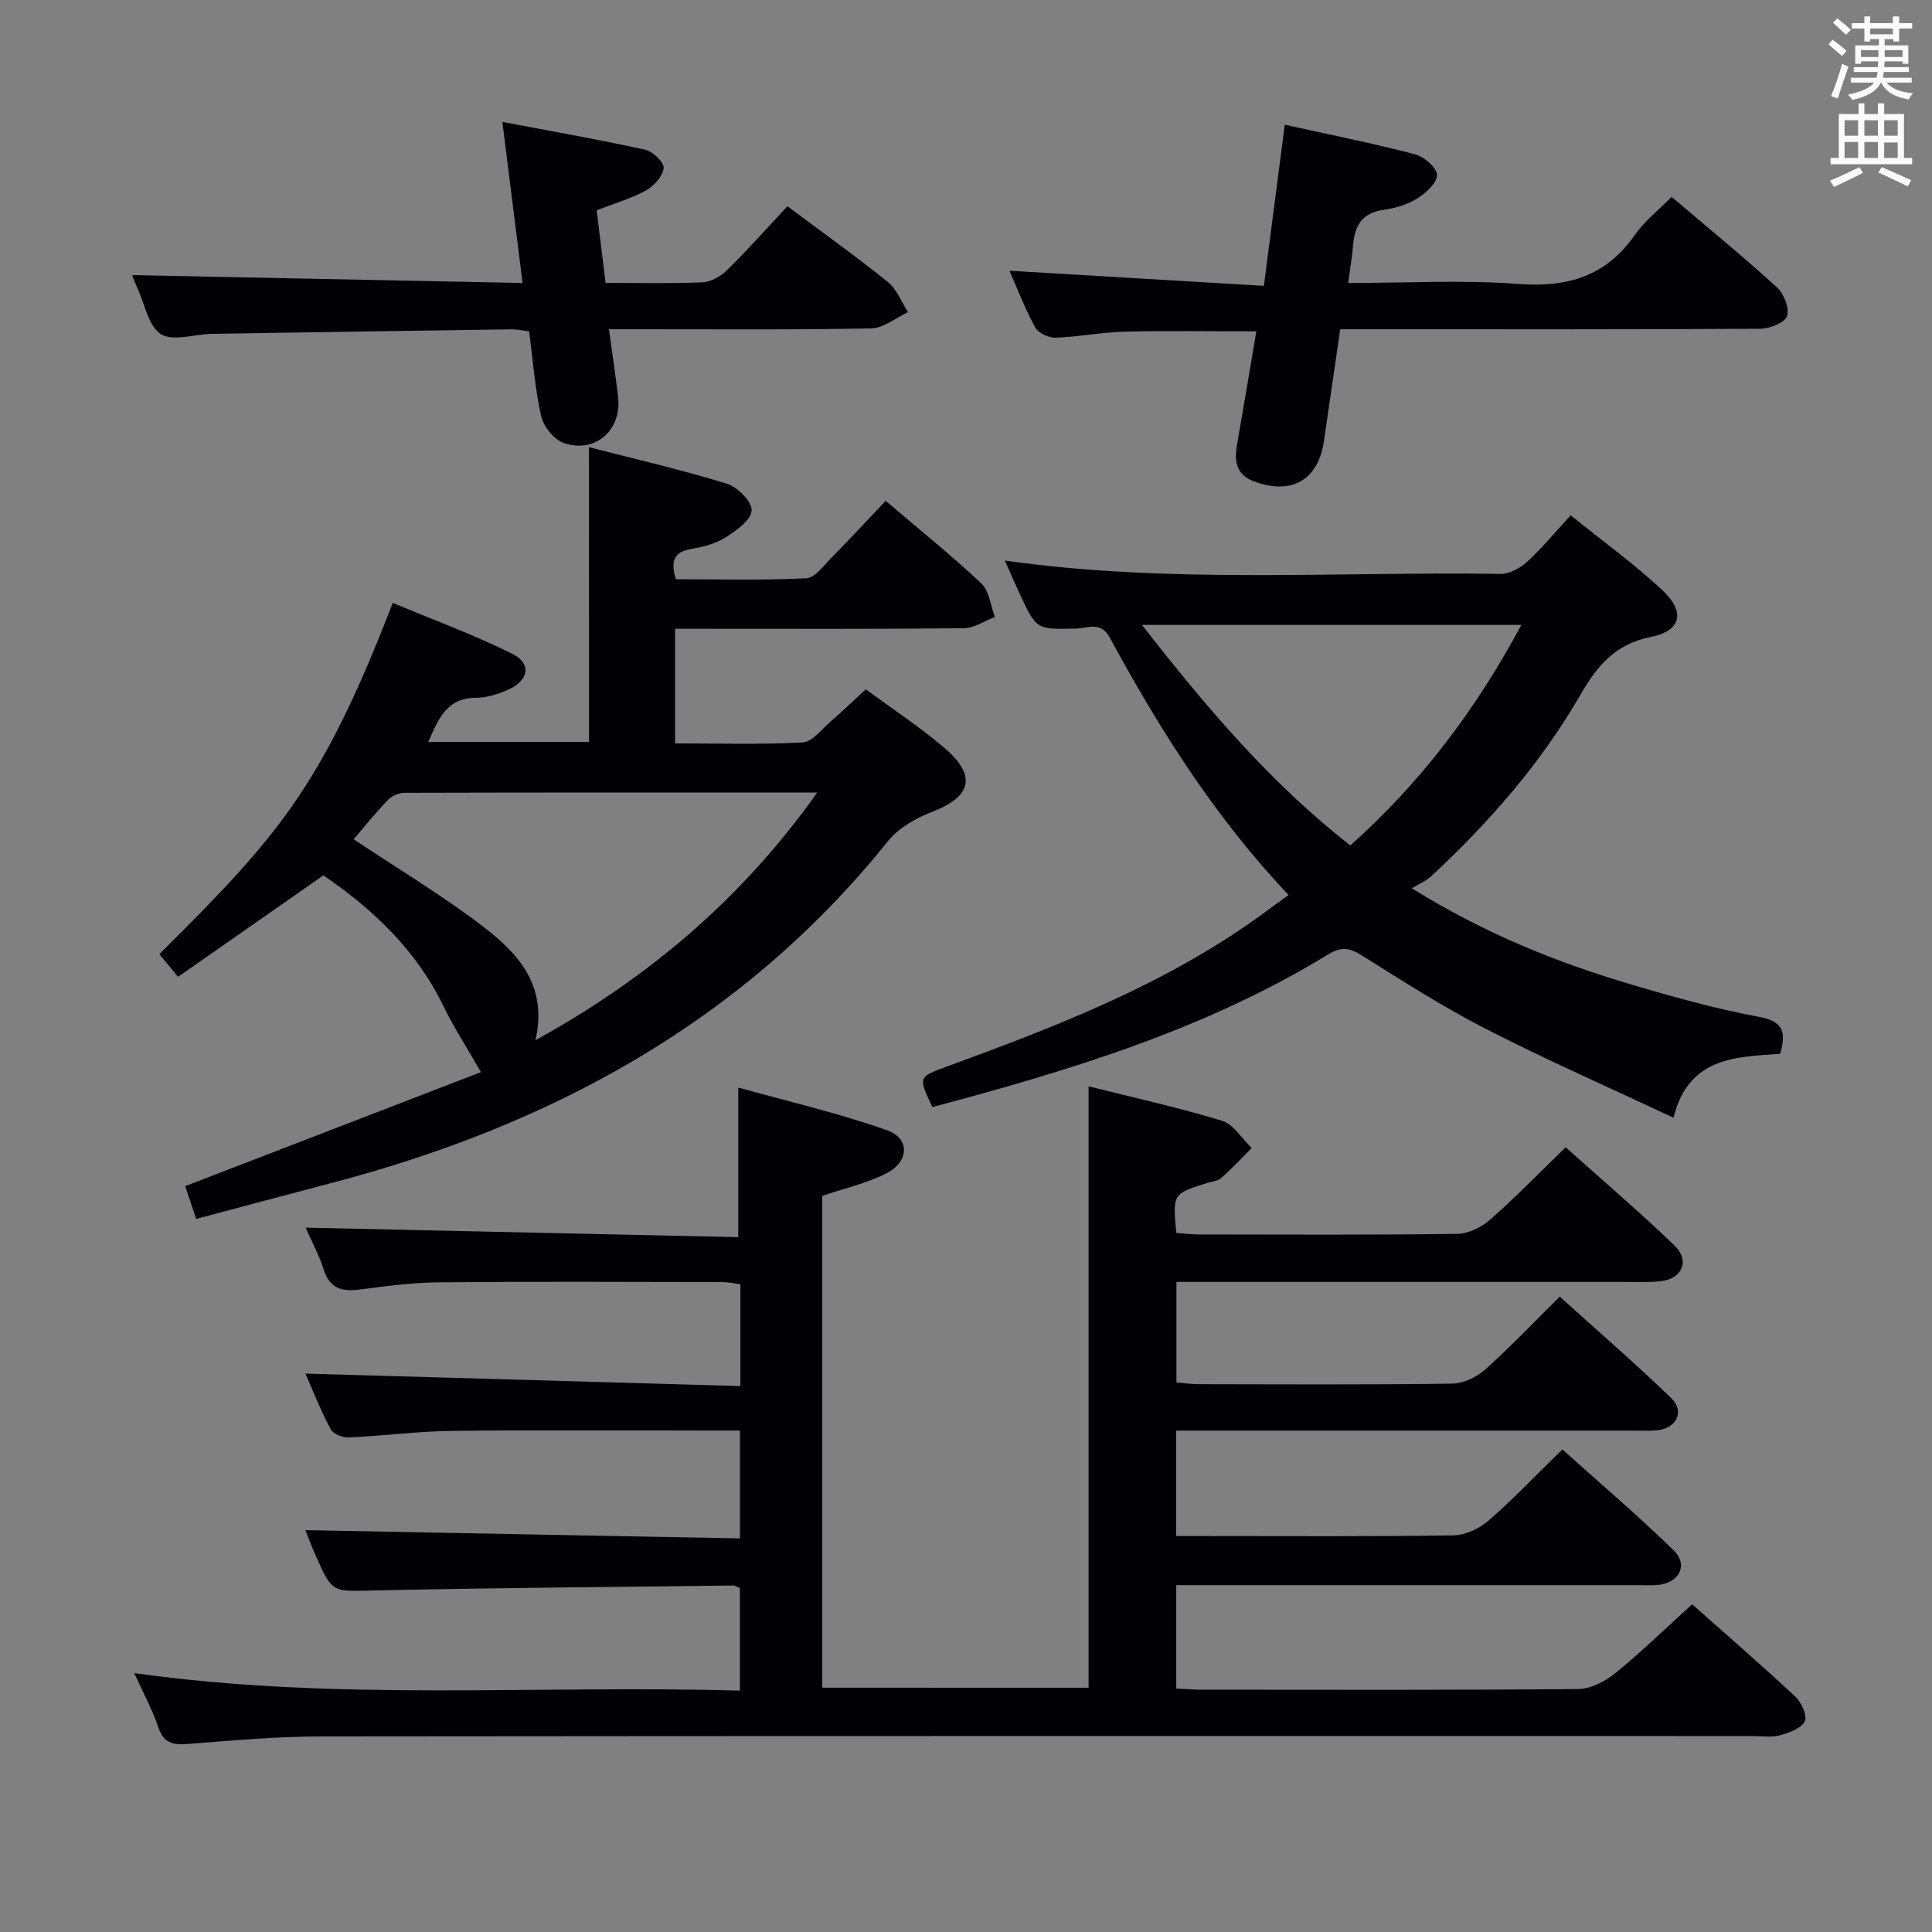 <svg enable-background="new 0 0 400 400" viewBox="0 0 400 400" xmlns="http://www.w3.org/2000/svg"><rect x="0" y="0" width="400" height="400" fill="#808080" stroke="none"/><g fill="#010105"><path d="m225.38 349.43c0-41.38 0-82.61 0-124.52 9.16 2.3 18.5 4.36 27.62 7.13 2.4.73 4.12 3.7 6.15 5.64-2.08 2.09-4.1 4.25-6.29 6.22-.68.61-1.85.69-2.8.99-7.28 2.25-7.28 2.25-6.52 10.37 1.48.11 3.06.32 4.64.32 17.83.02 35.66.12 53.49-.12 2.31-.03 5.02-1.34 6.81-2.91 5.25-4.61 10.12-9.64 15.67-15.02 7.36 6.59 15.17 13.25 22.55 20.35 3.24 3.12 1.59 6.87-2.86 7.38-2.3.27-4.66.15-6.99.15-29 .01-57.99 0-86.99 0-1.97 0-3.95 0-6.29 0v20.8c1.4.12 2.97.36 4.54.37 17.5.03 35 .13 52.49-.11 2.33-.03 5.09-1.32 6.87-2.91 5.21-4.65 10.03-9.74 15.46-15.11 7.71 6.96 15.59 13.79 23.08 21.01 2.83 2.73 1.13 6.21-2.83 6.66-1.48.17-3 .07-4.5.07-29.66 0-59.33 0-88.99 0-1.96 0-3.91 0-6.19 0v21.83h5.98c17.17 0 34.33.12 51.49-.14 2.46-.04 5.34-1.42 7.25-3.08 5.13-4.47 9.84-9.43 15.25-14.71 7.6 6.83 15.53 13.58 22.99 20.83 3.16 3.07 1.26 6.79-3.23 7.23-1.32.13-2.66.04-4 .04-29.83 0-59.66 0-89.49 0-1.96 0-3.92 0-6.21 0v21.39c1.68.08 3.43.24 5.18.25 26 .02 52 .1 77.99-.13 2.6-.02 5.6-1.56 7.7-3.26 5.41-4.39 10.41-9.28 15.94-14.29 6.58 5.84 14.1 12.35 21.37 19.12 1.27 1.18 2.52 3.99 1.95 5.12-.74 1.47-3.23 2.35-5.13 2.88-1.71.48-3.64.16-5.47.16-98.82 0-197.65-.04-296.47.07-9.29.01-18.58.87-27.85 1.58-3.05.23-4.89-.27-5.97-3.48-1.19-3.56-3.03-6.91-4.97-11.2 42.13 5.91 83.59 2.41 125.39 3.63 0-7.37 0-14.25 0-21.24-.52-.2-.96-.52-1.4-.52-24.81.3-49.61.47-74.41 1.02-8.54.19-8.55.64-12.05-7.29-.92-2.07-1.71-4.2-2.11-5.2 29.77.57 59.65 1.14 89.98 1.71 0-7.78 0-14.8 0-22.33-2.04 0-3.83 0-5.62 0-18 0-36-.14-53.99.07-7.13.08-14.25 1.04-21.39 1.36-1.27.06-3.24-.74-3.76-1.73-2.08-3.93-3.71-8.09-5.21-11.49 29.84.86 59.77 1.71 90.06 2.58 0-7.52 0-14.1 0-21.08-1.27-.16-2.53-.45-3.79-.45-19.5-.03-39-.13-58.49.05-5.46.05-10.93.76-16.36 1.47-3.71.49-6.33-.01-7.63-4.1-1.04-3.27-2.72-6.33-3.76-8.69 29.89.66 59.74 1.32 89.59 1.97 0-10.57 0-20.09 0-30.98 10.16 2.85 20.72 5.27 30.85 8.87 4.81 1.71 4.5 6.6-.33 8.98-4.09 2.02-8.65 3.07-13.15 4.6v101.81c18.4.01 36.76.01 55.16.01z"/><path d="m121.94 92.58c9.45 2.44 19.1 4.66 28.54 7.56 2.21.68 5.25 3.75 5.14 5.55-.12 2-3.18 4.17-5.4 5.58-2.04 1.29-4.61 1.97-7.04 2.37-3.54.59-4.46 2.41-3.24 6.29 8.81 0 17.91.24 26.97-.2 1.82-.09 3.64-2.64 5.24-4.26 3.74-3.78 7.34-7.69 11.22-11.78 6.79 5.79 13.52 11.2 19.8 17.1 1.65 1.55 1.91 4.59 2.81 6.95-2.15.81-4.29 2.31-6.45 2.33-17.99.19-35.99.11-53.98.11-1.8 0-3.61 0-5.78 0v23.73c8.91 0 17.69.27 26.43-.2 1.99-.11 3.9-2.71 5.74-4.29 2.38-2.06 4.64-4.25 7.32-6.71 5.48 4.05 11.18 7.78 16.31 12.17 6.74 5.77 5.56 10.07-2.6 13.21-3.36 1.29-6.95 3.35-9.15 6.09-30.13 37.53-70.02 58.97-115.78 70.91-8.97 2.34-17.92 4.75-27.43 7.27-.8-2.4-1.52-4.54-2.27-6.78 20.63-7.96 41.15-15.87 61.24-23.61-2.95-5.14-5.63-9.26-7.76-13.64-5.63-11.62-14.58-20.08-24.87-27.09-10.04 7.01-19.93 13.92-30.08 21-1.64-1.98-2.77-3.34-3.88-4.68 24.26-24.2 33.46-34.15 48.32-72.74 8.29 3.47 16.76 6.57 24.79 10.56 3.99 1.98 3.39 5.49-.82 7.38-2.08.94-4.45 1.7-6.69 1.71-6.09 0-7.8 4.32-9.92 9.15h33.28c-.01-19.98-.01-40-.01-61.04zm-48.72 81.18c9.1 6.07 18.1 11.46 26.4 17.77 7.38 5.6 13.9 12.26 11.24 23.84 23.48-12.97 42.74-29.32 58.35-51.29-29.22 0-57.33-.02-85.45.06-1.16 0-2.62.63-3.43 1.47-2.52 2.61-4.79 5.45-7.11 8.15z"/><path d="m208.05 116.06c34.4 4.86 68.56 2.24 102.63 2.76 1.84.03 4.05-1.2 5.49-2.51 3.04-2.78 5.68-6 9.02-9.62 6.56 5.3 13.17 10.05 19.05 15.57 4.75 4.46 3.83 8.36-2.41 9.6-7.36 1.46-11.14 5.95-14.59 11.94-8.21 14.24-18.95 26.5-30.97 37.65-.96.9-2.26 1.43-3.96 2.47 15.08 9.36 29.98 15.33 45.45 19.92 8.74 2.59 17.56 5.04 26.51 6.71 4.95.92 5.56 3.1 4.31 7.62-9.03.69-18.97.54-22.1 13.24-13.35-6.27-26.27-11.95-38.8-18.36-8.86-4.53-17.27-9.95-25.72-15.23-2.55-1.59-4.23-1.9-7.01-.2-25.38 15.52-53.49 24.03-81.91 31.59-2.96-6.25-2.95-6.22 3.01-8.4 23.12-8.46 46.06-17.31 66.09-32.13 1.44-1.07 2.91-2.11 4.65-3.38-15.18-16-26.7-34.25-37.02-53.29-1.89-3.48-4.61-1.91-6.95-1.87-8.21.17-8.22.3-11.64-7.08-1.03-2.19-1.99-4.43-3.13-7zm28.38 13.32c13.28 17.02 26.59 32.74 43.14 45.66 14.69-13.11 26.03-28.19 35.41-45.66-26.36 0-51.89 0-78.55 0z"/><path d="m277.48 68.17c-1.18 8.06-2.27 15.59-3.37 23.12-1.19 8.11-6.68 11.27-14.45 8.39-3.81-1.41-4.14-4.29-3.53-7.72 1.34-7.65 2.62-15.32 3.98-23.36-9.38 0-18.29-.16-27.2.06-4.8.12-9.57 1.09-14.37 1.26-1.42.05-3.56-.96-4.21-2.13-2.06-3.73-3.58-7.76-5.34-11.74 17.62 1.05 34.95 2.08 52.68 3.13 1.51-11.61 2.89-22.25 4.33-33.36 9.26 2.05 18.15 3.83 26.91 6.11 1.89.49 4.53 2.72 4.61 4.26.08 1.59-2.27 3.75-4.05 4.87-2.05 1.28-4.59 2.06-7.01 2.39-4.47.61-6 3.3-6.32 7.33-.2 2.43-.63 4.85-1.02 7.81 12.05 0 23.73-.67 35.3.2 10.16.76 18.07-1.6 24.04-10.13 2.05-2.93 5-5.23 7.63-7.9 7.49 6.37 14.82 12.37 21.81 18.73 1.44 1.31 2.62 4.32 2.09 5.94-.45 1.37-3.55 2.61-5.49 2.63-26.98.17-53.96.11-80.94.11-1.97 0-3.93 0-6.08 0z"/><path d="m163.03 42.7c7.28 5.44 14.19 10.37 20.8 15.69 1.86 1.5 2.8 4.12 4.17 6.23-2.54 1.18-5.06 3.32-7.63 3.37-16.16.32-32.33.17-48.49.18-1.77 0-3.55 0-5.8 0 .7 5.15 1.36 9.55 1.89 13.98.82 6.83-4.66 11.78-11.2 9.59-2.02-.68-4.22-3.38-4.71-5.53-1.3-5.64-1.7-11.48-2.51-17.62-1.25-.14-2.52-.42-3.79-.4-20.64.28-41.29.59-61.93.93-3.58.06-8.01 1.63-10.51.06-2.6-1.64-3.35-6.23-4.88-9.55-.54-1.17-.97-2.4-1.07-2.67 26.55.53 53.24 1.07 80.82 1.63-1.43-11.37-2.73-21.76-4.18-33.35 10.24 1.94 19.96 3.64 29.58 5.76 1.58.35 3.97 2.67 3.82 3.81-.21 1.71-2.04 3.72-3.71 4.64-3.02 1.67-6.43 2.64-10.17 4.09.57 4.65 1.15 9.33 1.85 15.03 6.85 0 13.47.17 20.08-.12 1.73-.08 3.74-1.22 5.02-2.48 4.26-4.18 8.23-8.65 12.55-13.27z"/></g><path d="m378.6 9.2.8-1c.9.7 1.9 1.4 2.9 2.3l-.9 1.1c-1.1-.9-2-1.7-2.8-2.4zm.5 10.7c.9-2.1 1.6-4.3 2.3-6.7.4.2.8.4 1.3.6-.7 2.1-1.5 4.3-2.2 6.6zm.4-15.2.9-.9c1 .8 2 1.6 2.8 2.4l-1 1c-1-.9-1.9-1.8-2.7-2.5zm12.5-1.3h1.2v1.4h2.7v1.1h-2.7v2.7h-1.2v-.5h-1.8v1.3h4.9v3.8h-1.2v-.5h-3.7c0 .4-.1.9-.1 1.2h5.1v1h-5.2c0 .5-.1.9-.2 1.2h6v1h-5.2c1.1 1.3 2.9 2 5.5 2.2-.4.4-.7.8-.9 1.3-2.9-.5-4.8-1.6-5.7-3.5h-.1c-.8 1.7-2.7 2.9-5.9 3.6-.2-.4-.6-.8-.9-1.1 2.8-.6 4.6-1.4 5.4-2.5h-4.8v-1h5.3c.1-.3.2-.7.2-1.2h-4.9v-1h5c0-.4 0-.8.1-1.2h-3.6v.5h-1.2v-3.8h4.9v-1.3h-1.8v.5h-1.2v-2.7h-2.6v-1.1h2.6v-1.4h1.2v1.4h4.7v-1.4zm-6.7 8.4h3.6c0-.4 0-.9 0-1.4h-3.6zm1.9-4.7h4.7v-1.2h-4.7zm6.7 3.3h-3.7v1.4h3.7z" fill="#fafbfa"/><path d="m384.7 21.4h1.3v2.2h2.8v-2.2h1.3v2.2h4.1v9.1h1.7v1.3h-16.9v-1.3h1.7v-9.1h4.1v-2.2zm.3 13.2.7 1.2c-1.8.9-3.8 1.9-6 2.9-.2-.4-.5-.8-.8-1.3 2.4-1 4.4-2 6.1-2.8zm-3.1-6.5h2.8v-3.2h-2.8zm0 4.6h2.8v-3.3h-2.8zm4.1-4.6h2.8v-3.2h-2.8zm0 4.6h2.8v-3.3h-2.8zm3.6 1.9c2.1.9 4.1 1.8 6.1 2.7l-.7 1.3c-2.2-1.1-4.2-2-6.1-2.9zm3.3-9.7h-2.8v3.2h2.8zm-2.8 7.8h2.8v-3.2h-2.8z" fill="#fafbfa"/></svg>